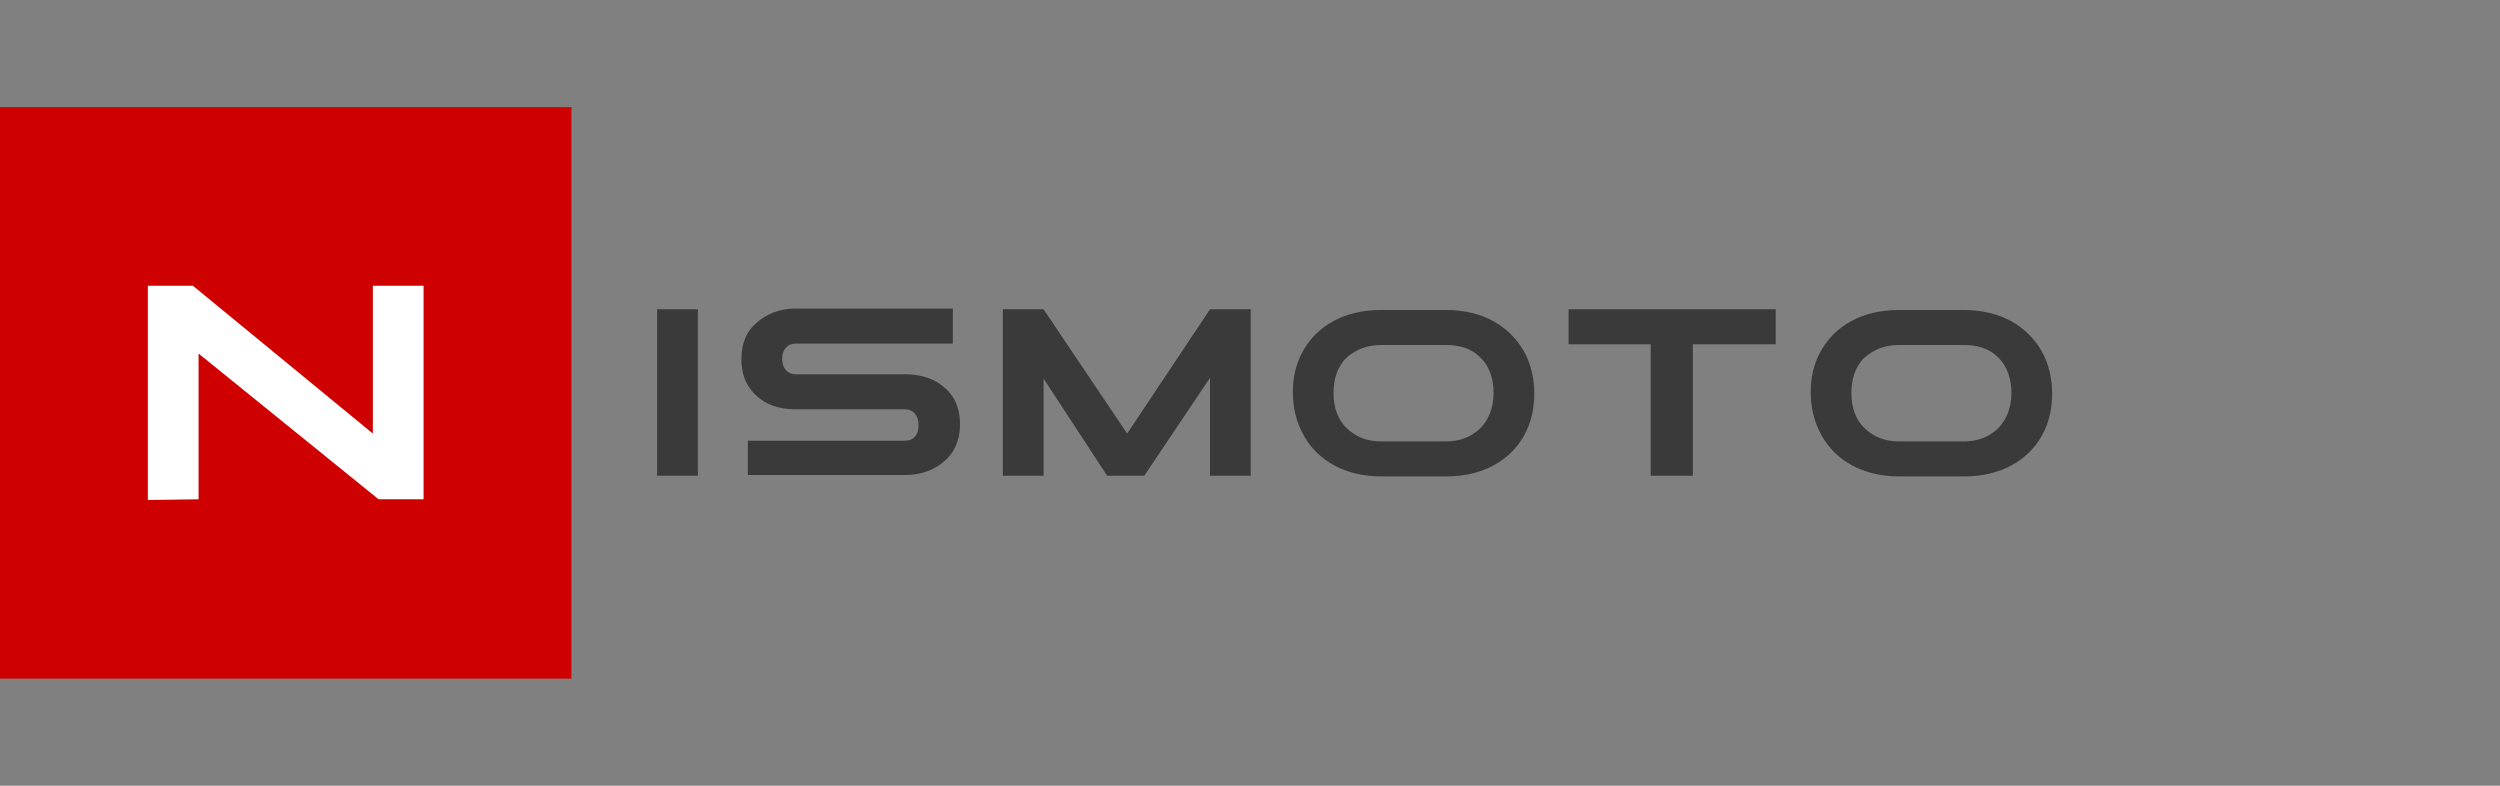 <svg xmlns="http://www.w3.org/2000/svg" xml:space="preserve" id="nismoto.blogspot.com" x="0" y="0" version="1.1" viewBox="0 0 350 110"><rect x="0" y="0" width="350" height="110" fill="#808080" stroke="none"/><style>.st2{fill:#3a3a3a}</style><path d="M0 15h80v80H0z" style="fill:#cf0000"/><path d="M20.7 70V40H27l25.2 20.7V40h7.1v29.9H53L27.8 49.5v20.4z" style="fill:#fff"/><path d="M92 66.6V43.3h5.7v23.3zM104.7 66.6v-4.9h22c1.2 0 1.9-.8 1.9-2.2s-.8-2.2-1.9-2.2h-15.4c-2.3 0-4.2-.7-5.5-2-1.6-1.5-2-3.3-2-5s.4-3.6 2-5c1.4-1.3 3.3-2.1 5.5-2.1h22.1v4.9h-22c-1.1 0-1.9.8-1.9 2.1 0 1.4.8 2.2 1.9 2.2h15.4c2.3 0 4.2.7 5.6 2 1.6 1.5 2 3.3 2 5 0 1.6-.4 3.5-2 5-1.4 1.3-3.3 2.1-5.6 2.1h-22.1zM140.4 66.6V43.3h5.7l11.7 17.4 11.6-17.4h5.7v23.3h-5.7V52.9l-9.2 13.7H155L146.1 53v13.6zM181 54.9c0-2 .4-4 1.5-5.9 1.9-3.3 5.6-5.6 10.8-5.6h9.1c5.3 0 8.9 2.3 10.9 5.7 1.1 1.9 1.5 4.1 1.5 6 0 2-.4 4.1-1.5 6-1.9 3.3-5.6 5.6-10.8 5.6h-9.1c-5.2 0-8.9-2.3-10.8-5.6-1.2-2.1-1.6-4.2-1.6-6.2m12.4 6.9h9c2 0 3.5-.6 4.8-1.8 1.4-1.4 1.9-3.2 1.9-5s-.5-3.7-1.9-5c-1.2-1.2-2.8-1.7-4.8-1.7h-9c-2 0-3.5.6-4.8 1.7-1.4 1.3-1.9 3.1-1.9 5v.1c0 1.8.5 3.6 1.9 4.9 1.3 1.2 2.8 1.8 4.8 1.8M231.1 66.7V48.2h-11.5v-4.9h29v4.9H237v18.4h-5.9zM253.5 54.9c0-2 .4-4 1.5-5.9 1.9-3.3 5.6-5.6 10.8-5.6h9.1c5.3 0 8.9 2.3 10.9 5.7 1.1 1.9 1.5 4.1 1.5 6 0 2-.4 4.1-1.5 6-1.9 3.3-5.6 5.6-10.8 5.6h-9.1c-5.2 0-8.9-2.3-10.8-5.6-1.2-2.1-1.6-4.2-1.6-6.2m12.4 6.9h9c2 0 3.5-.6 4.8-1.8 1.4-1.4 1.9-3.2 1.9-5s-.5-3.7-1.9-5c-1.2-1.2-2.8-1.7-4.8-1.7h-9c-2 0-3.5.6-4.8 1.7-1.4 1.3-1.9 3.1-1.9 5v.1c0 1.8.5 3.6 1.9 4.9 1.3 1.2 2.8 1.8 4.8 1.8" class="st2"/></svg>
